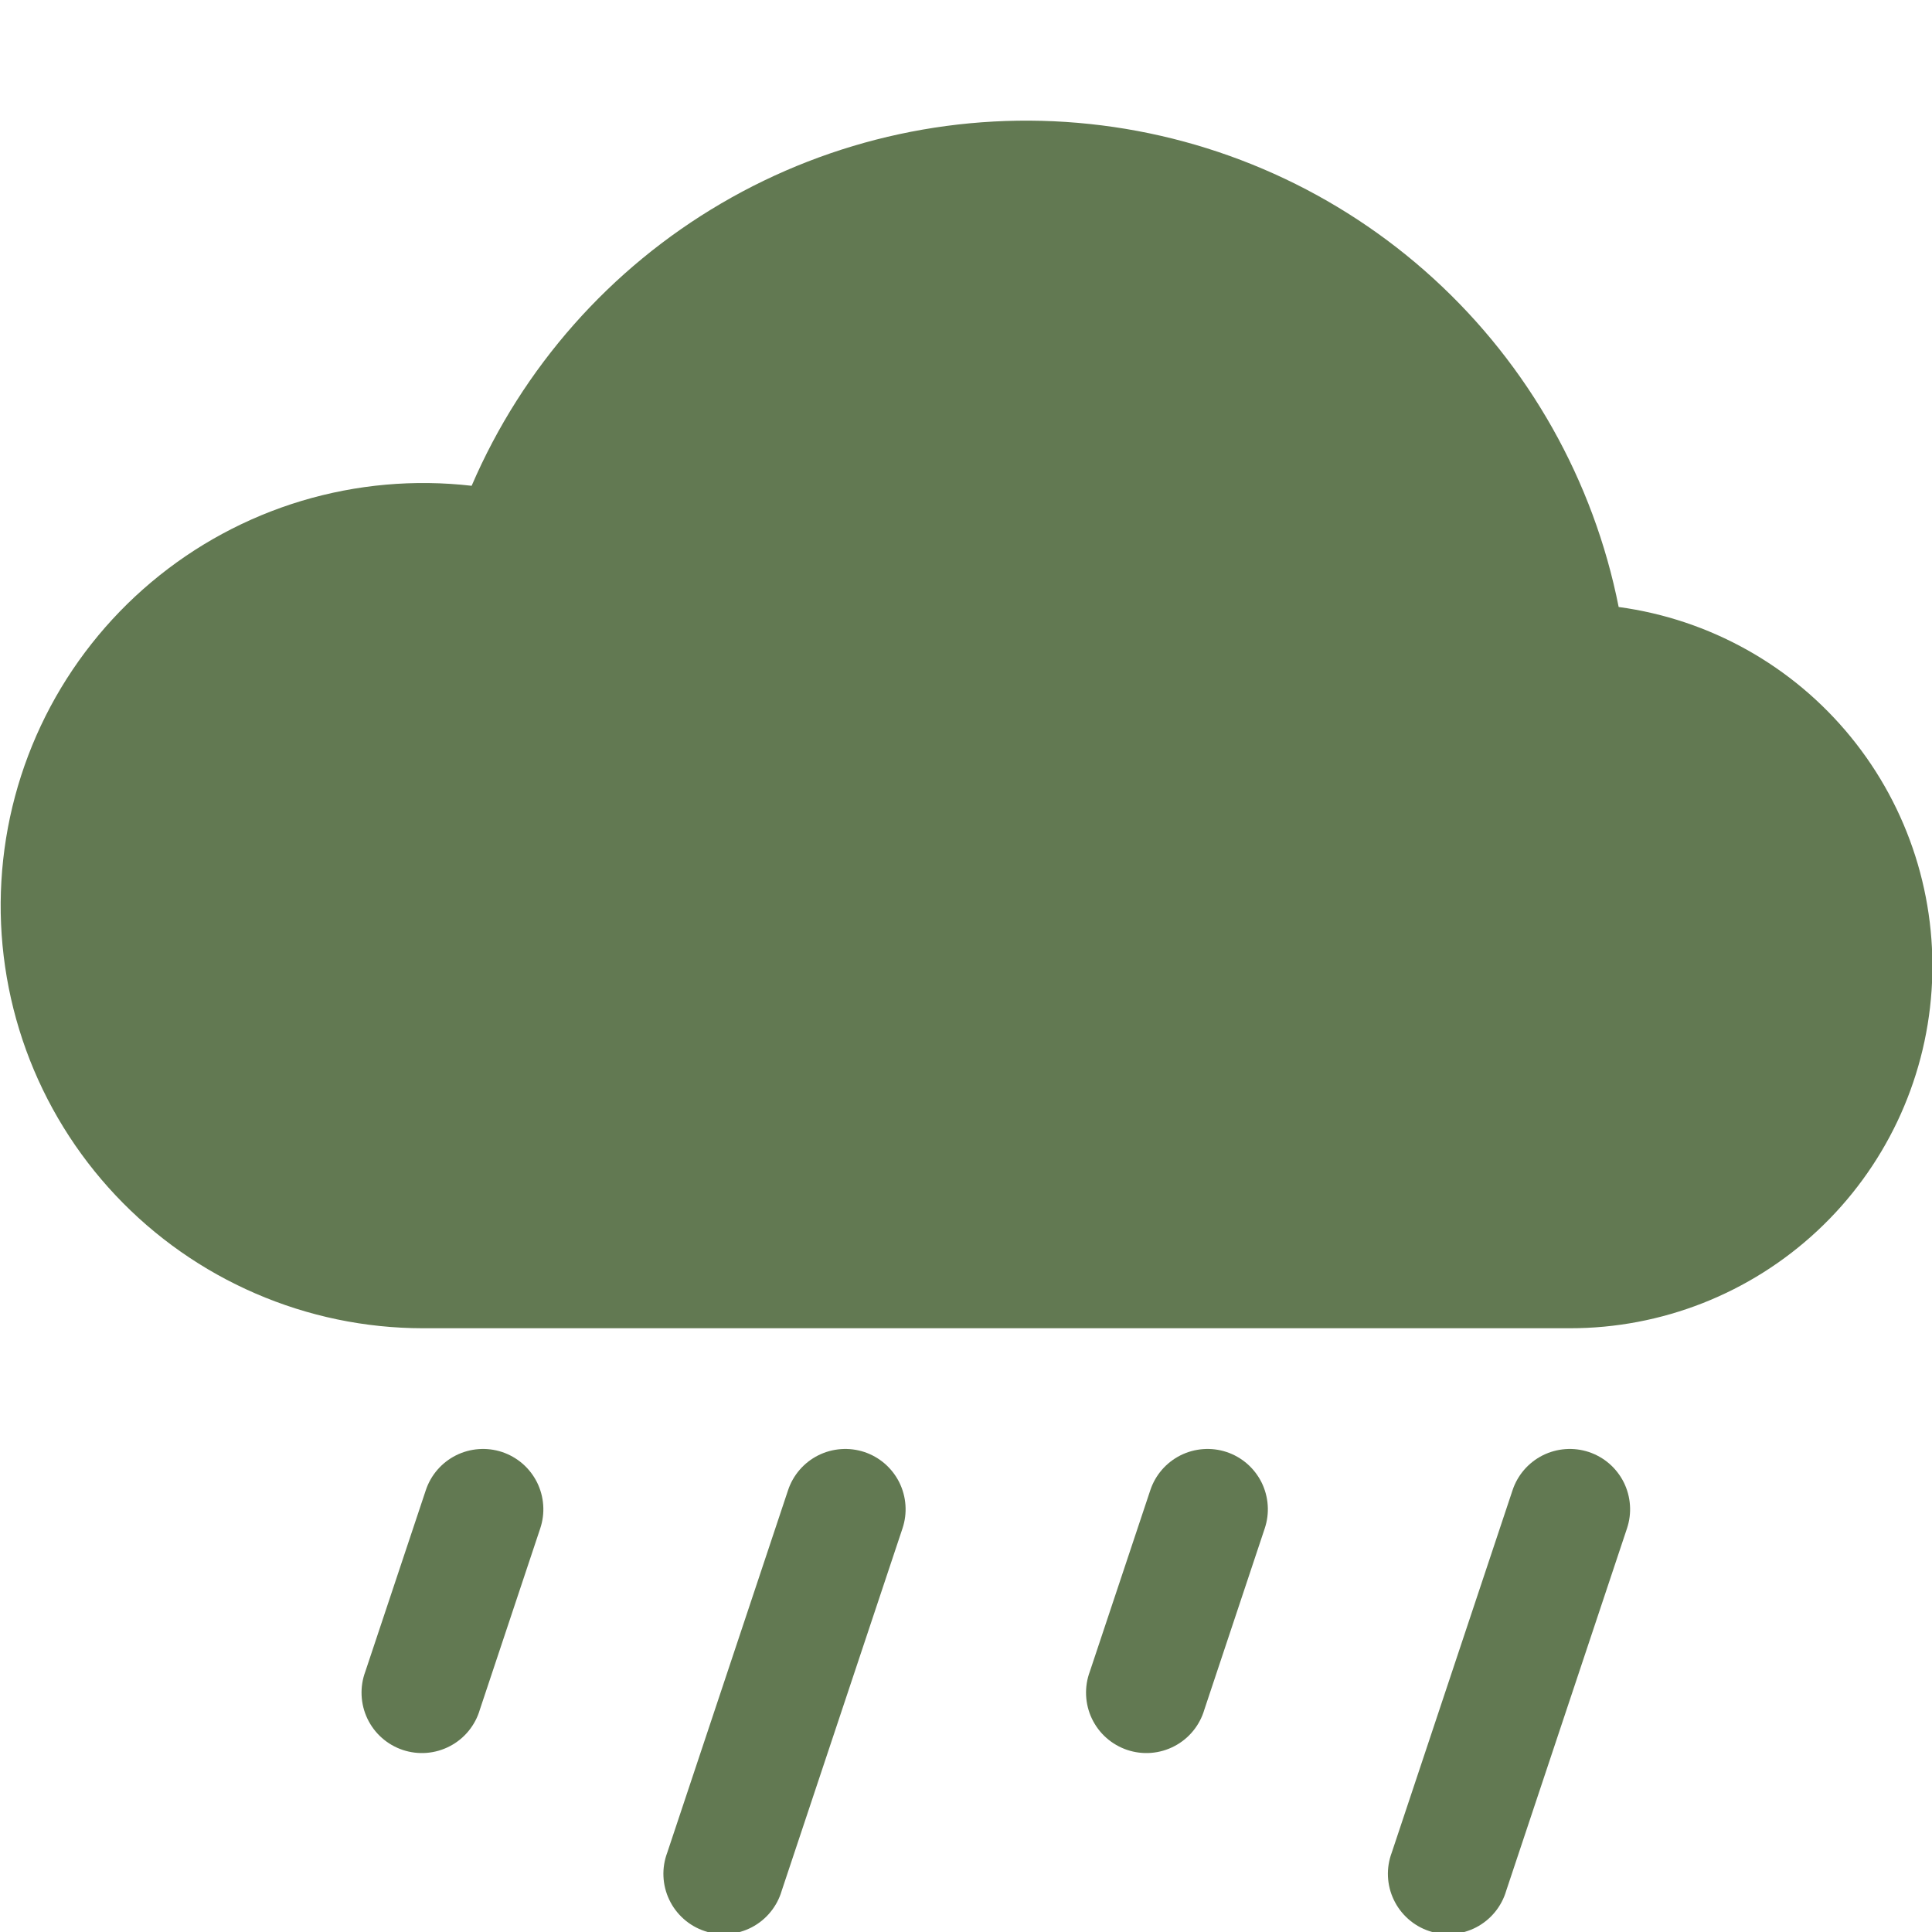 <svg width="50" height="50" viewBox="0 0 50 50" fill="none" xmlns="http://www.w3.org/2000/svg">
<g clip-path="url(#clip0_1529_6463)">
<path d="M12.994 37.578C13.188 37.643 13.369 37.746 13.524 37.88C13.679 38.015 13.806 38.179 13.898 38.362C13.989 38.546 14.044 38.746 14.058 38.951C14.073 39.156 14.046 39.361 13.981 39.556L12.419 44.244C12.36 44.446 12.261 44.633 12.128 44.796C11.995 44.959 11.83 45.093 11.644 45.19C11.458 45.288 11.254 45.347 11.044 45.364C10.835 45.381 10.624 45.355 10.425 45.289C10.225 45.222 10.041 45.116 9.884 44.977C9.726 44.838 9.599 44.668 9.508 44.478C9.418 44.289 9.367 44.083 9.358 43.873C9.349 43.663 9.382 43.453 9.456 43.256L11.019 38.569C11.149 38.175 11.431 37.85 11.801 37.664C12.171 37.479 12.601 37.448 12.994 37.578ZM22.369 37.578C22.564 37.643 22.744 37.746 22.899 37.88C23.054 38.015 23.181 38.179 23.273 38.362C23.364 38.546 23.419 38.746 23.433 38.951C23.448 39.156 23.421 39.361 23.356 39.556L20.231 48.931C20.172 49.133 20.073 49.321 19.94 49.483C19.807 49.646 19.643 49.78 19.456 49.878C19.27 49.975 19.066 50.034 18.857 50.051C18.647 50.068 18.436 50.042 18.237 49.976C18.038 49.91 17.854 49.804 17.696 49.664C17.539 49.525 17.411 49.356 17.321 49.166C17.23 48.976 17.179 48.77 17.17 48.56C17.161 48.35 17.195 48.141 17.269 47.944L20.394 38.569C20.524 38.175 20.806 37.85 21.176 37.664C21.547 37.479 21.976 37.448 22.369 37.578ZM31.744 37.578C31.939 37.643 32.119 37.746 32.274 37.88C32.429 38.015 32.556 38.179 32.648 38.362C32.739 38.546 32.794 38.746 32.808 38.951C32.823 39.156 32.796 39.361 32.731 39.556L31.169 44.244C31.11 44.446 31.011 44.633 30.878 44.796C30.745 44.959 30.58 45.093 30.394 45.19C30.208 45.288 30.004 45.347 29.794 45.364C29.585 45.381 29.374 45.355 29.175 45.289C28.975 45.222 28.791 45.116 28.634 44.977C28.476 44.838 28.349 44.668 28.258 44.478C28.168 44.289 28.117 44.083 28.108 43.873C28.099 43.663 28.132 43.453 28.206 43.256L29.769 38.569C29.899 38.175 30.181 37.85 30.551 37.664C30.922 37.479 31.351 37.448 31.744 37.578ZM41.119 37.578C41.313 37.643 41.494 37.746 41.649 37.88C41.804 38.015 41.931 38.179 42.023 38.362C42.114 38.546 42.169 38.746 42.183 38.951C42.198 39.156 42.171 39.361 42.106 39.556L38.981 48.931C38.922 49.133 38.823 49.321 38.69 49.483C38.557 49.646 38.393 49.78 38.206 49.878C38.02 49.975 37.816 50.034 37.607 50.051C37.397 50.068 37.187 50.042 36.987 49.976C36.788 49.91 36.604 49.804 36.446 49.664C36.289 49.525 36.161 49.356 36.071 49.166C35.98 48.976 35.929 48.77 35.92 48.56C35.911 48.35 35.945 48.141 36.019 47.944L39.144 38.569C39.274 38.175 39.556 37.85 39.926 37.664C40.297 37.479 40.725 37.448 41.119 37.578ZM41.891 15.709C41.242 12.438 39.563 9.46 37.101 7.211C34.638 4.962 31.52 3.559 28.204 3.209C24.887 2.858 21.545 3.578 18.667 5.263C15.789 6.947 13.525 9.508 12.206 12.572C10.728 12.402 9.23 12.535 7.804 12.963C6.379 13.392 5.056 14.107 3.917 15.065C2.777 16.023 1.846 17.203 1.178 18.533C0.511 19.864 0.122 21.316 0.036 22.802C-0.051 24.288 0.167 25.776 0.675 27.175C1.184 28.574 1.973 29.854 2.993 30.937C4.014 32.021 5.245 32.884 6.611 33.475C7.977 34.067 9.449 34.373 10.938 34.375H40.625C43.004 34.378 45.294 33.476 47.033 31.853C48.772 30.23 49.828 28.007 49.989 25.634C50.15 23.261 49.403 20.916 47.899 19.073C46.396 17.23 44.248 16.028 41.891 15.709Z" fill="#627952"/>
</g>
<defs>
<clipPath id="clip0_1529_6463">
<rect width="50" height="50" fill="white"/>
</clipPath>
</defs>
</svg>
